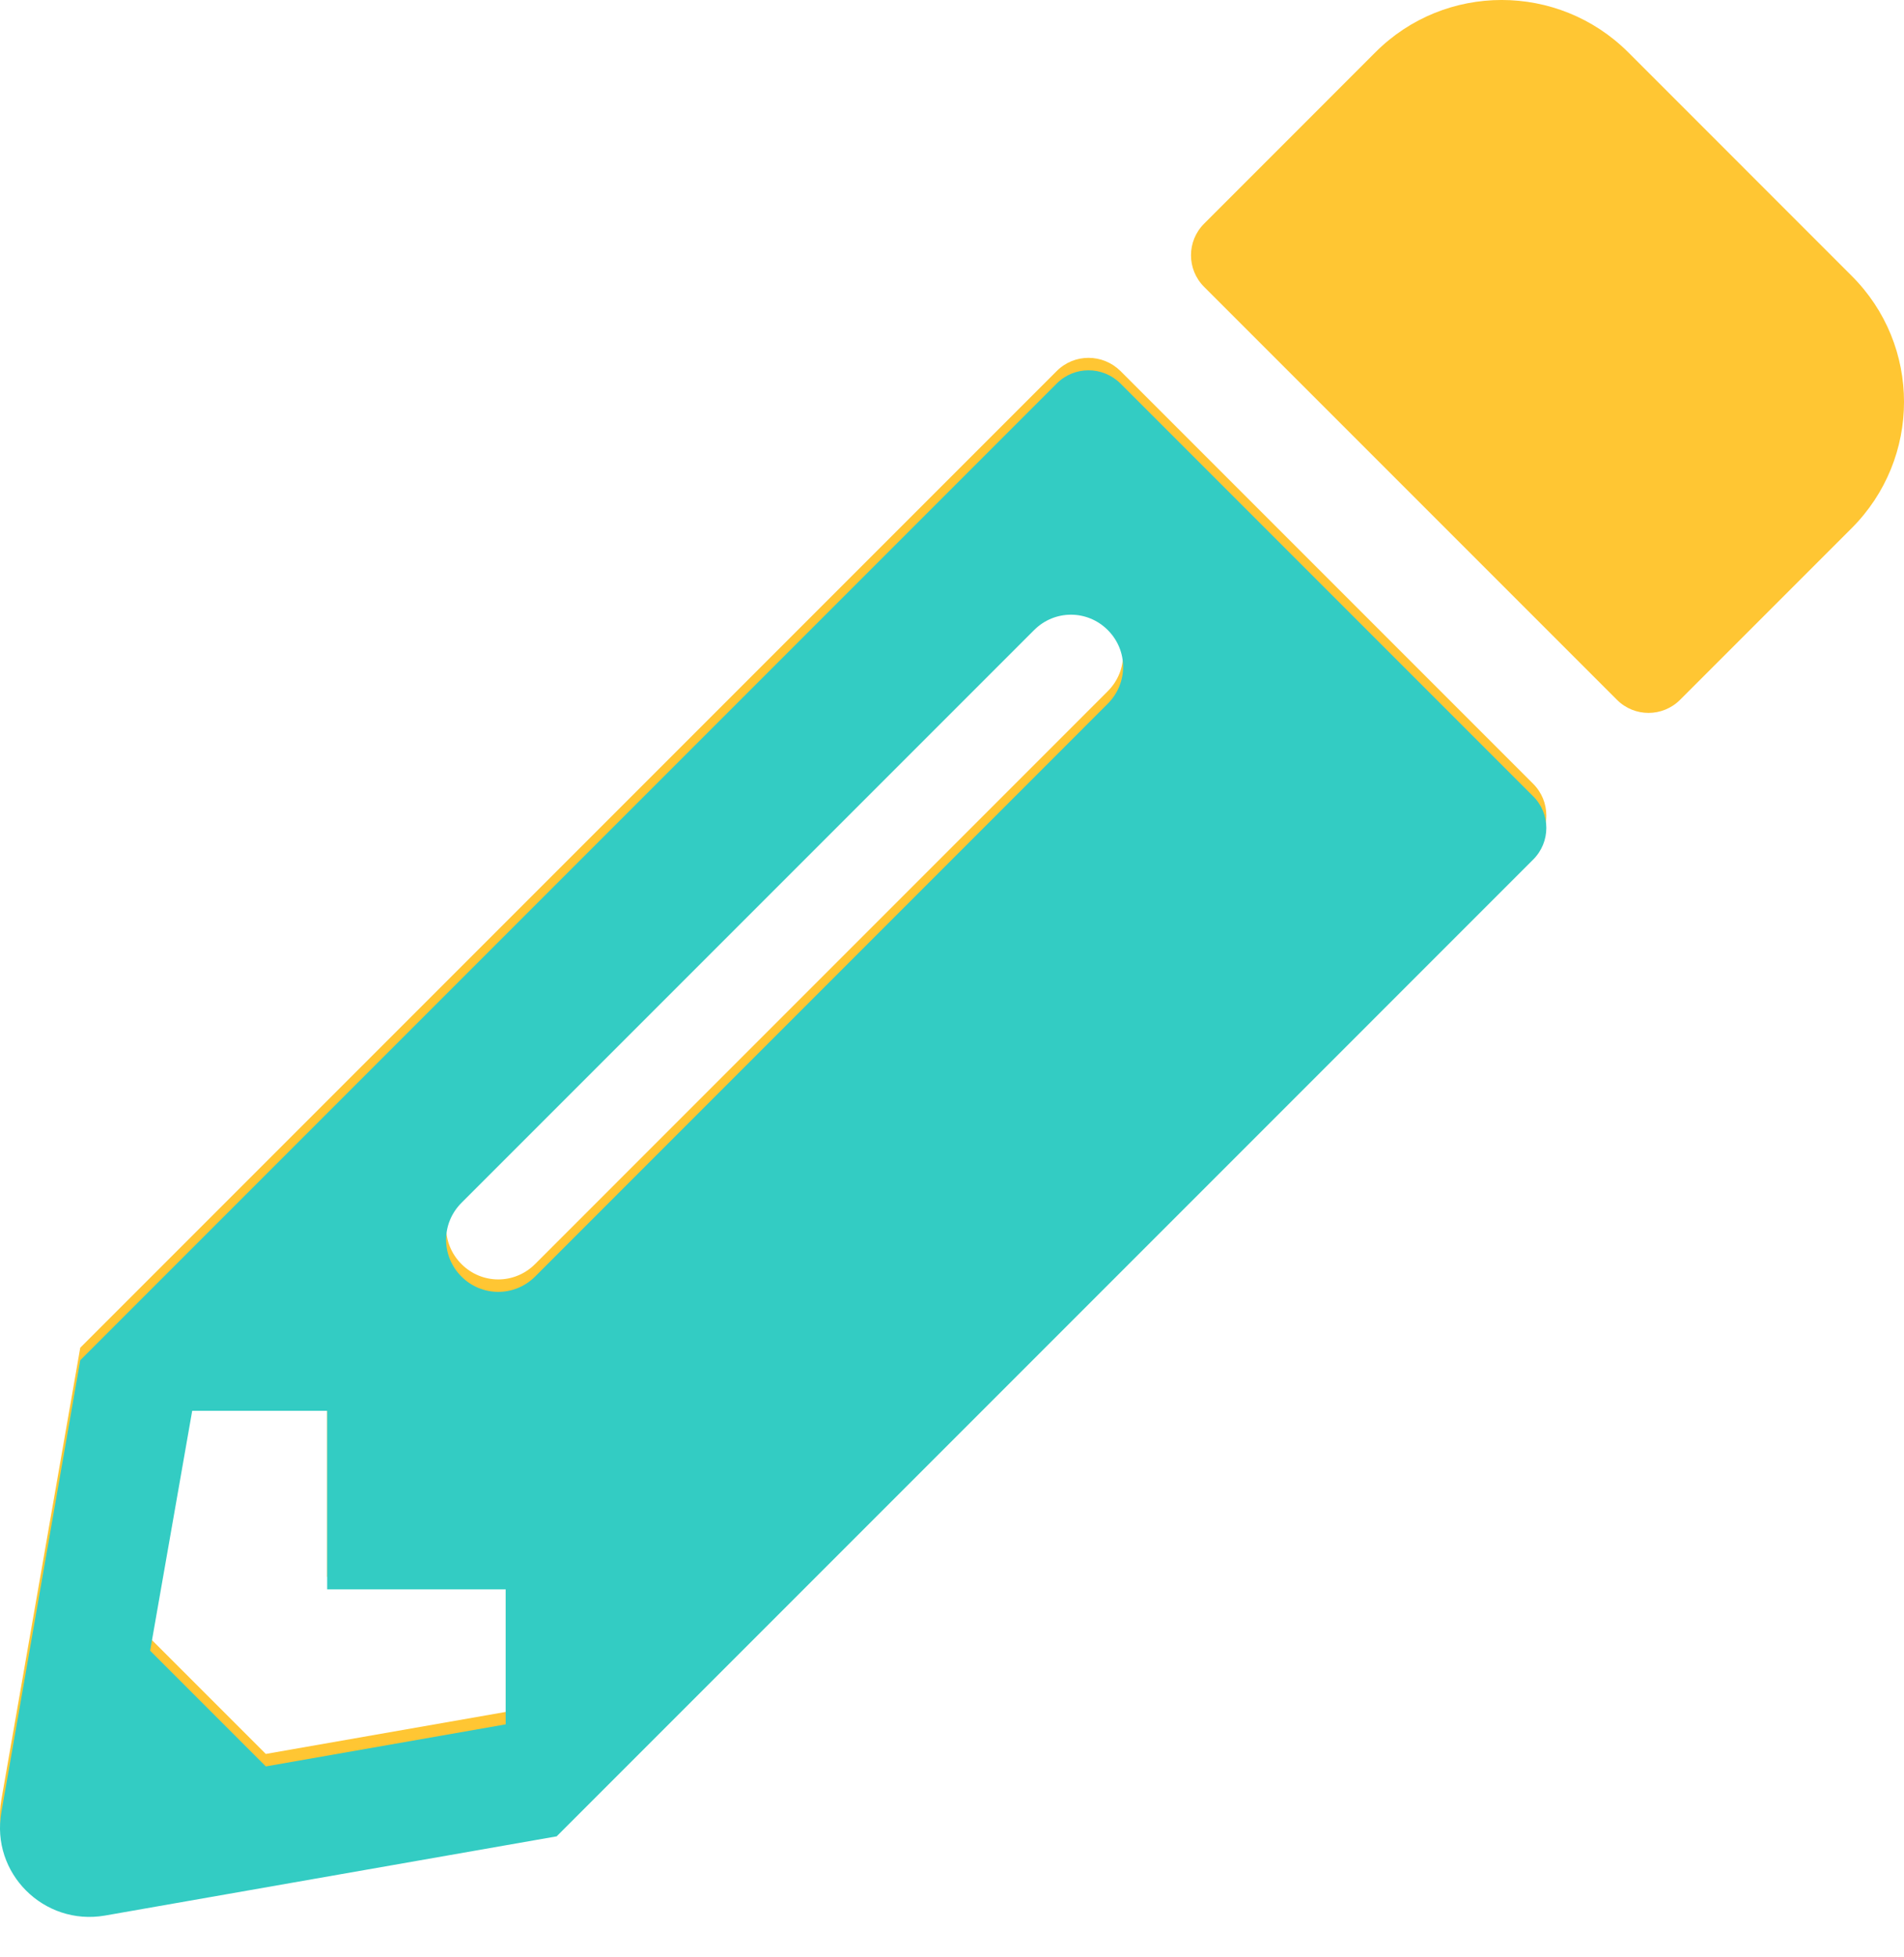 <svg width="36" height="37" viewBox="0 0 36 37" fill="none" xmlns="http://www.w3.org/2000/svg">
<path d="M35.008 9.987L31.767 13.228C31.436 13.559 30.902 13.559 30.572 13.228L22.767 5.423C22.436 5.093 22.436 4.558 22.767 4.228L26.008 0.986C27.323 -0.329 29.461 -0.329 30.783 0.986L35.008 5.212C36.331 6.527 36.331 8.665 35.008 9.987ZM19.982 7.012L1.517 25.477L0.026 34.02C-0.177 35.173 0.828 36.172 1.981 35.975L10.525 34.477L28.989 16.013C29.32 15.682 29.32 15.148 28.989 14.817L21.184 7.012C20.847 6.682 20.313 6.682 19.982 7.012ZM8.725 23.895C8.338 23.508 8.338 22.889 8.725 22.503L19.553 11.674C19.94 11.287 20.559 11.287 20.945 11.674C21.332 12.061 21.332 12.68 20.945 13.066L10.117 23.895C9.73 24.282 9.111 24.282 8.725 23.895ZM6.186 29.808H9.561V32.361L5.026 33.155L2.839 30.969L3.634 26.433H6.186V29.808Z" fill="#FFC633"/>
<path d="M19.982 7.248L1.517 25.713L0.026 34.256C-0.177 35.409 0.828 36.408 1.981 36.211L10.525 34.713L28.989 16.248C29.32 15.918 29.32 15.383 28.989 15.053L21.184 7.248C20.847 6.917 20.313 6.917 19.982 7.248ZM8.725 24.131C8.338 23.744 8.338 23.125 8.725 22.738L19.553 11.91C19.94 11.523 20.559 11.523 20.945 11.91C21.332 12.296 21.332 12.915 20.945 13.302L10.117 24.131C9.73 24.517 9.111 24.517 8.725 24.131ZM6.186 30.044H9.561V32.596L5.026 33.391L2.839 31.204L3.634 26.669H6.186V30.044Z" fill="#33CCC3"/>
</svg>
